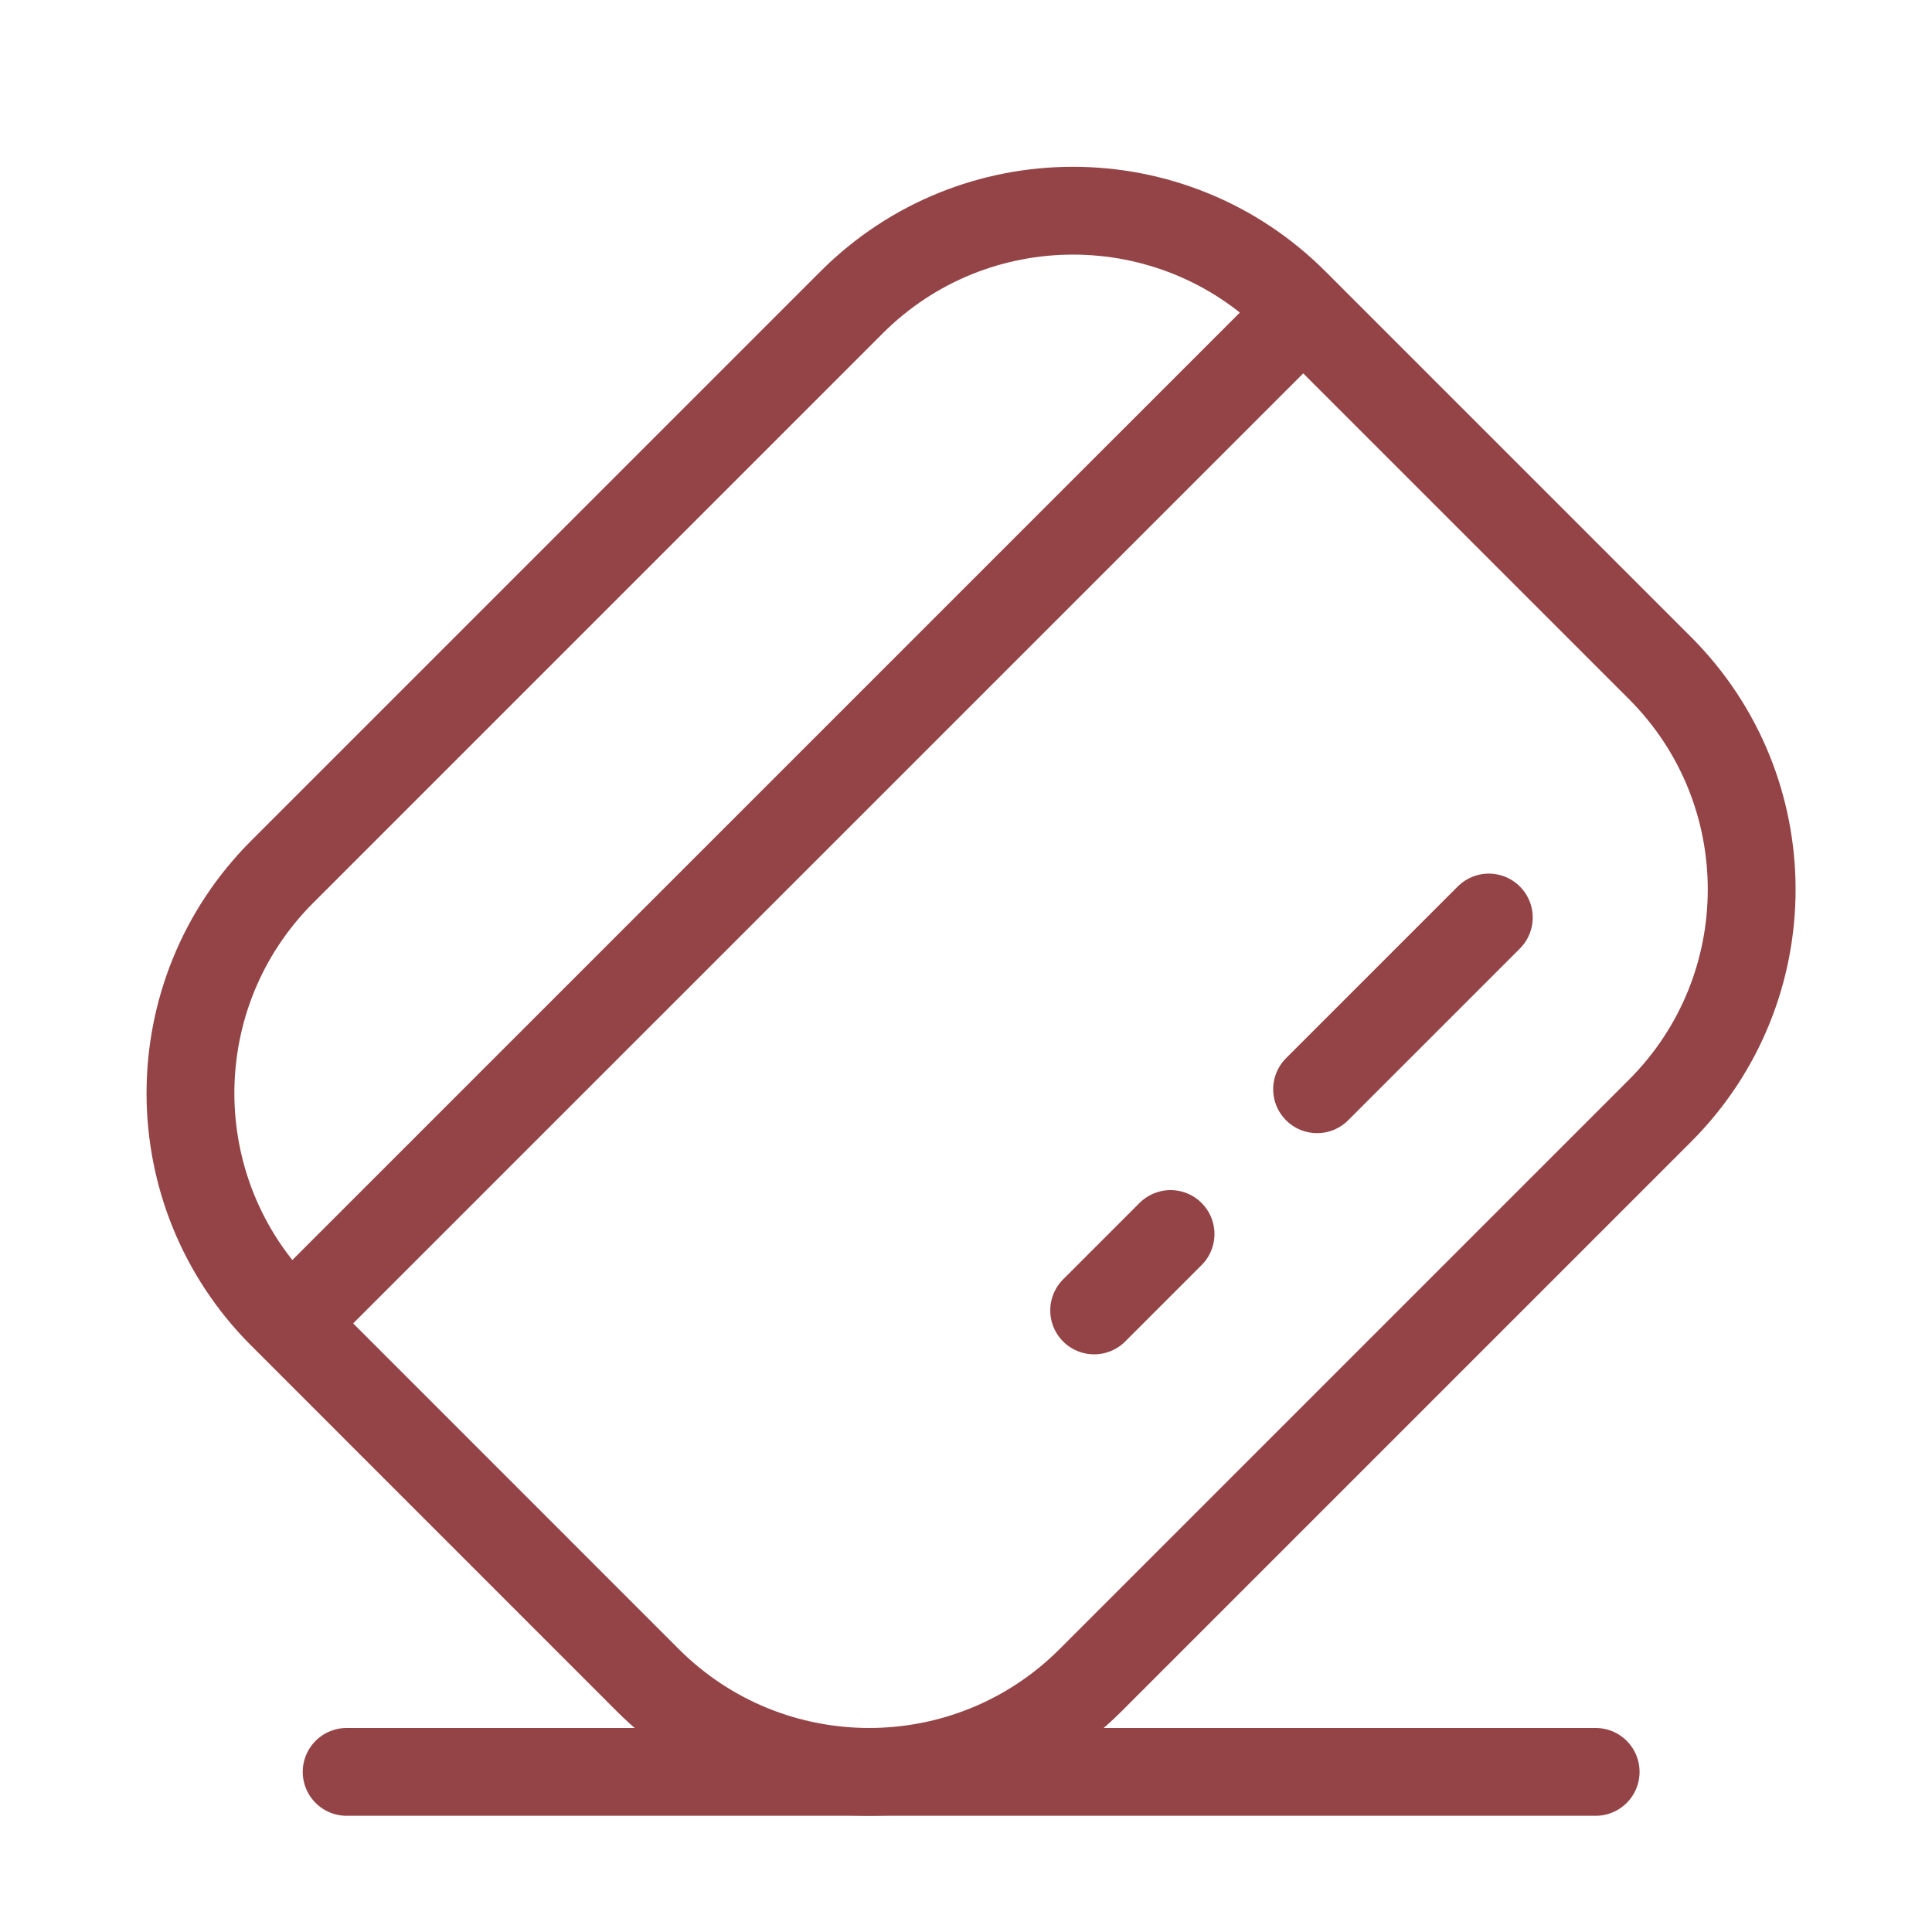 <svg width="33" height="33" viewBox="0 0 33 33" fill="none" xmlns="http://www.w3.org/2000/svg">
<path d="M5.048 22.528L22.154 5.423M25.43 15.672L22.497 18.605M19.994 21.078L18.689 22.383" stroke="#944446" stroke-width="1.5" stroke-linecap="round"/>
<path d="M4.82 22.453C2.731 20.365 2.731 16.979 4.82 14.891L14.546 5.165C16.634 3.077 20.02 3.077 22.108 5.165L28.354 11.411C30.442 13.499 30.442 16.885 28.354 18.973L18.628 28.699C16.539 30.787 13.154 30.787 11.065 28.699L4.82 22.453Z" stroke="#944446" stroke-width="1.5"/>
<path d="M5.921 30.265H27.255" stroke="#944446" stroke-width="1.5" stroke-linecap="round"/>
</svg>
